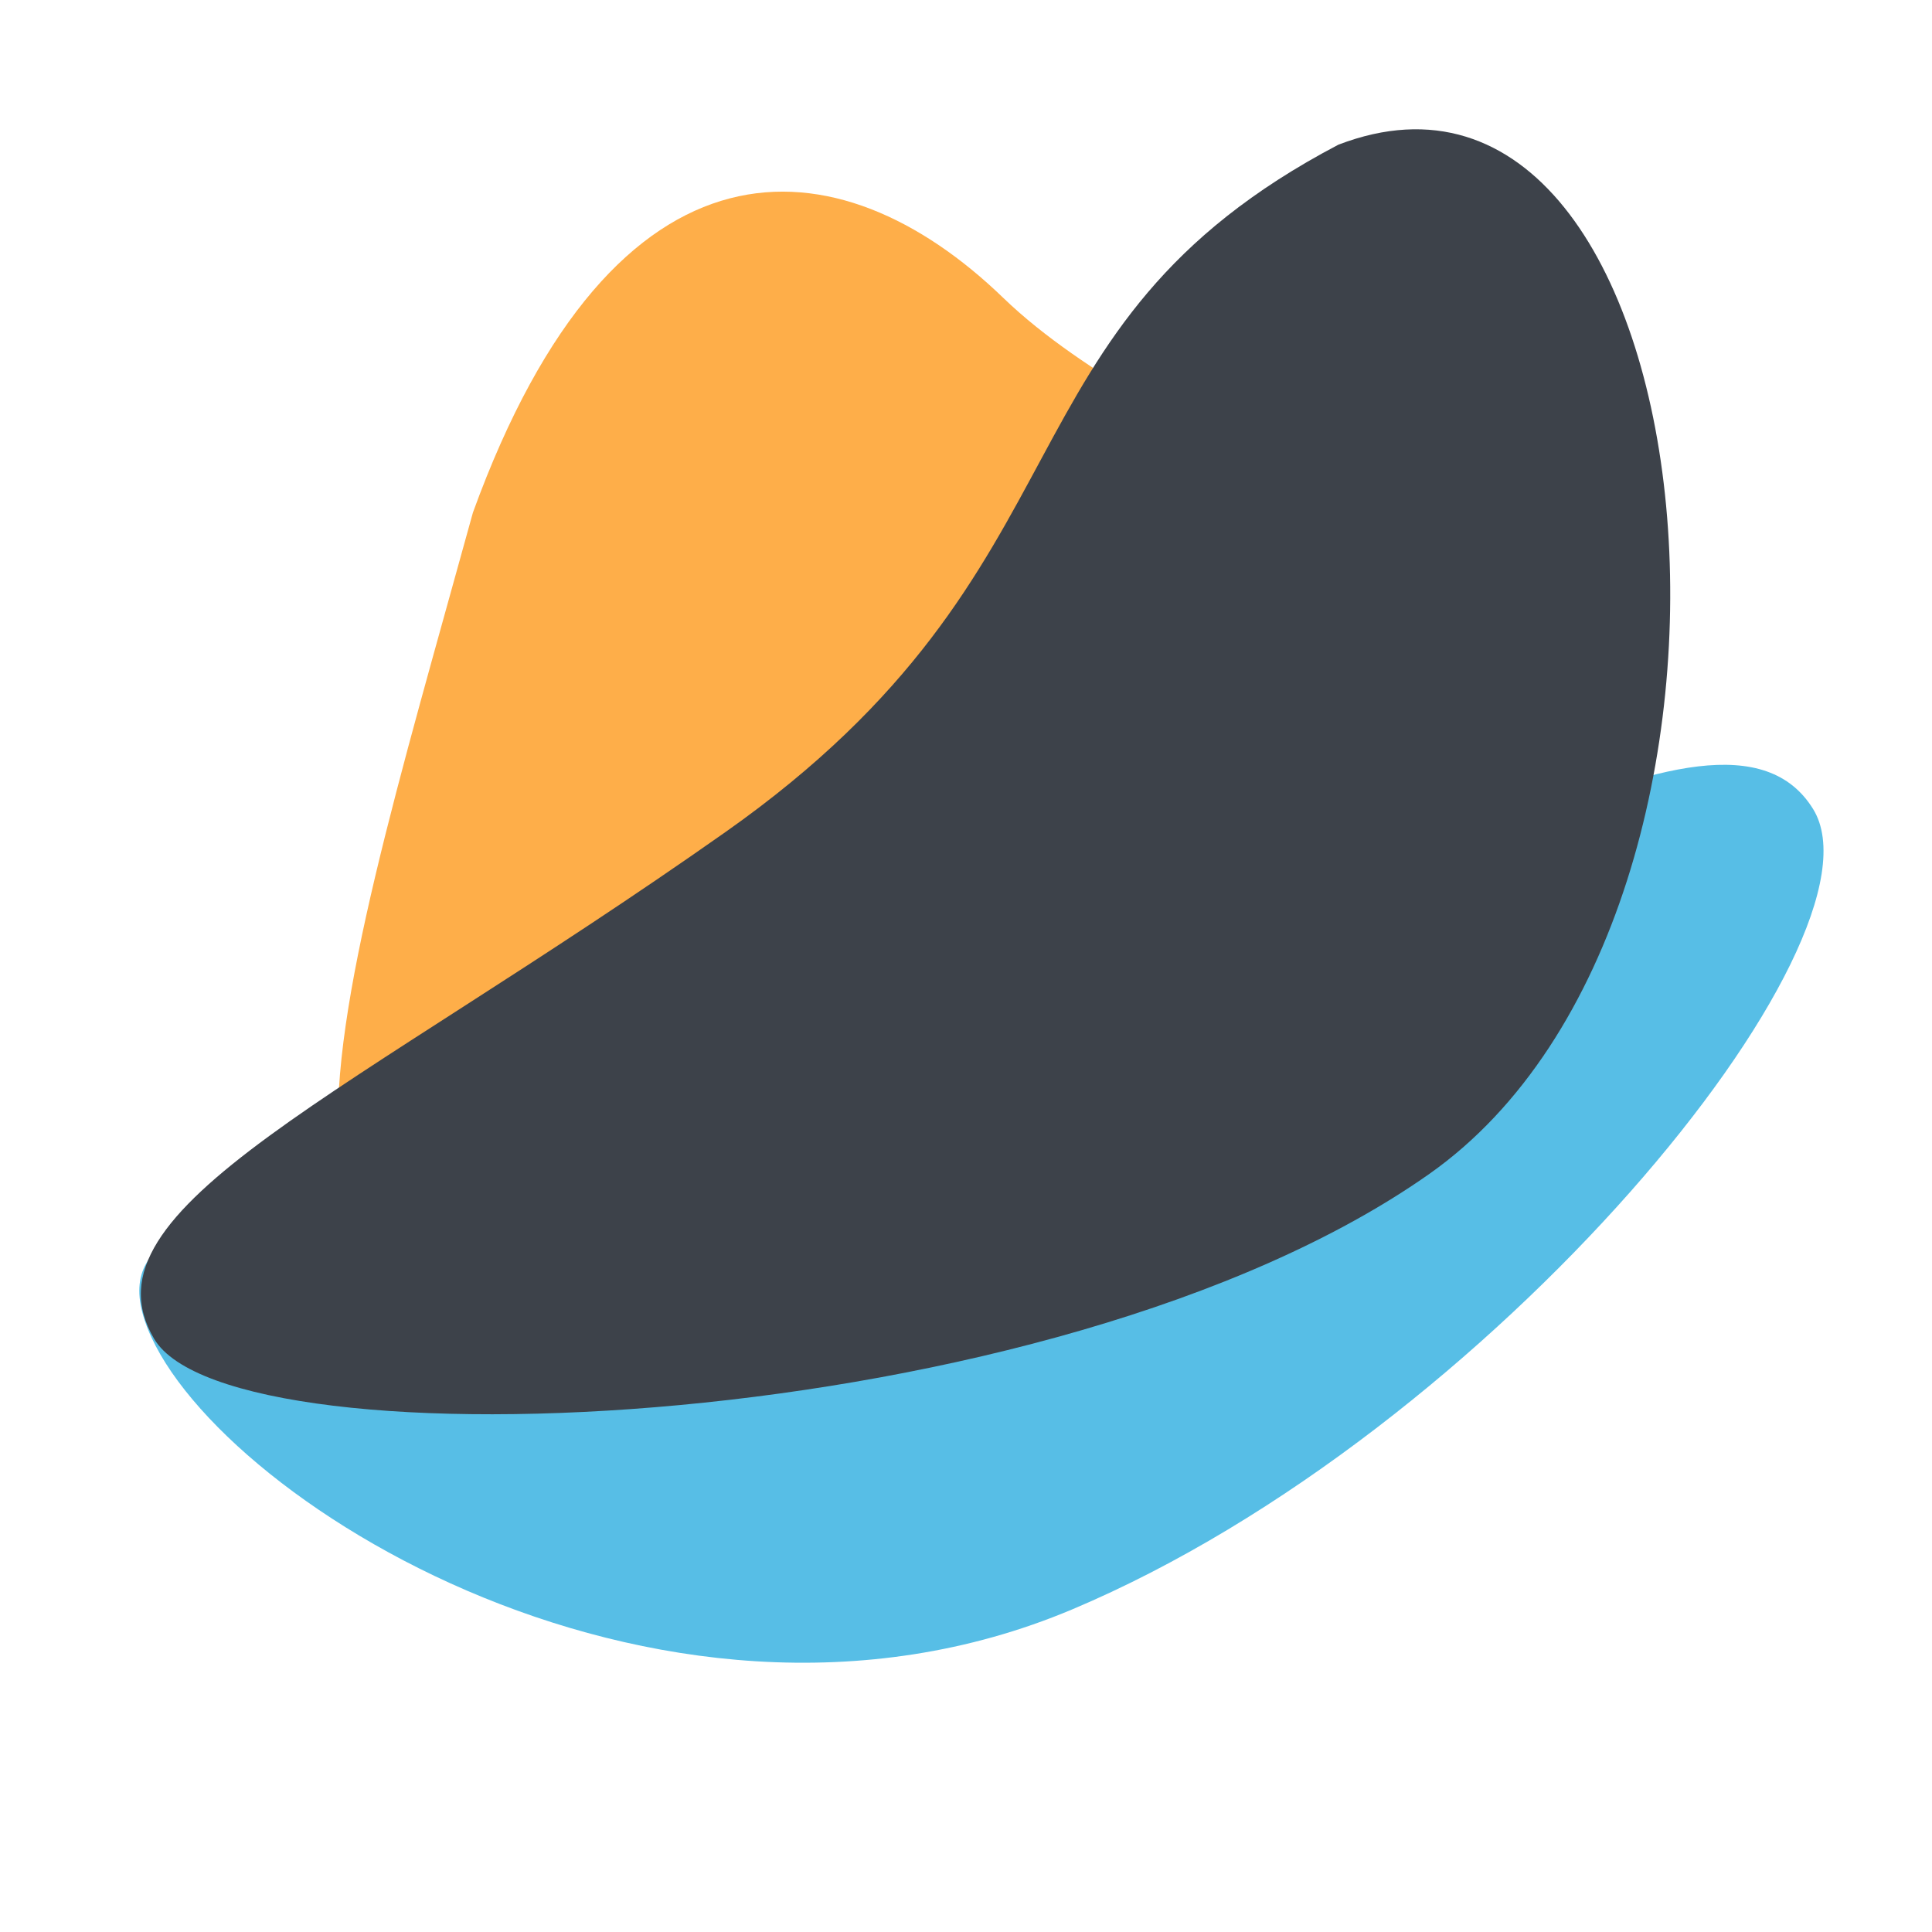 <svg width="80" height="80" viewBox="0 0 100 100" fill="none" xmlns="http://www.w3.org/2000/svg">
<path d="M51.921 15.41C60.439 23.637 77.894 26.964 70.64 37.252C61.985 49.527 55.093 49.618 35.729 60.581C9.663 75.338 17.03 53.566 24.478 26.531C31.851 6.221 43.403 7.183 51.921 15.41Z" fill="#FEAE49"/>
<path d="M93.848 41.879C98.018 48.645 77.204 74.155 55.5 83.301C33.795 92.446 9.687 76.683 7.371 67.946C5.056 59.209 28.26 64.343 49.964 55.197C70.737 47.999 89.059 34.107 93.848 41.879Z" fill="#57BEE6"/>
<path d="M69.273 7.49C88.735 0.025 93.481 47.025 73.982 60.761C54.484 74.496 12.009 76.085 7.981 69.303C3.953 62.521 18.049 56.803 37.548 43.068C57.046 29.333 51.147 17.012 69.273 7.49Z" fill="#3D424A"/>
</svg>
